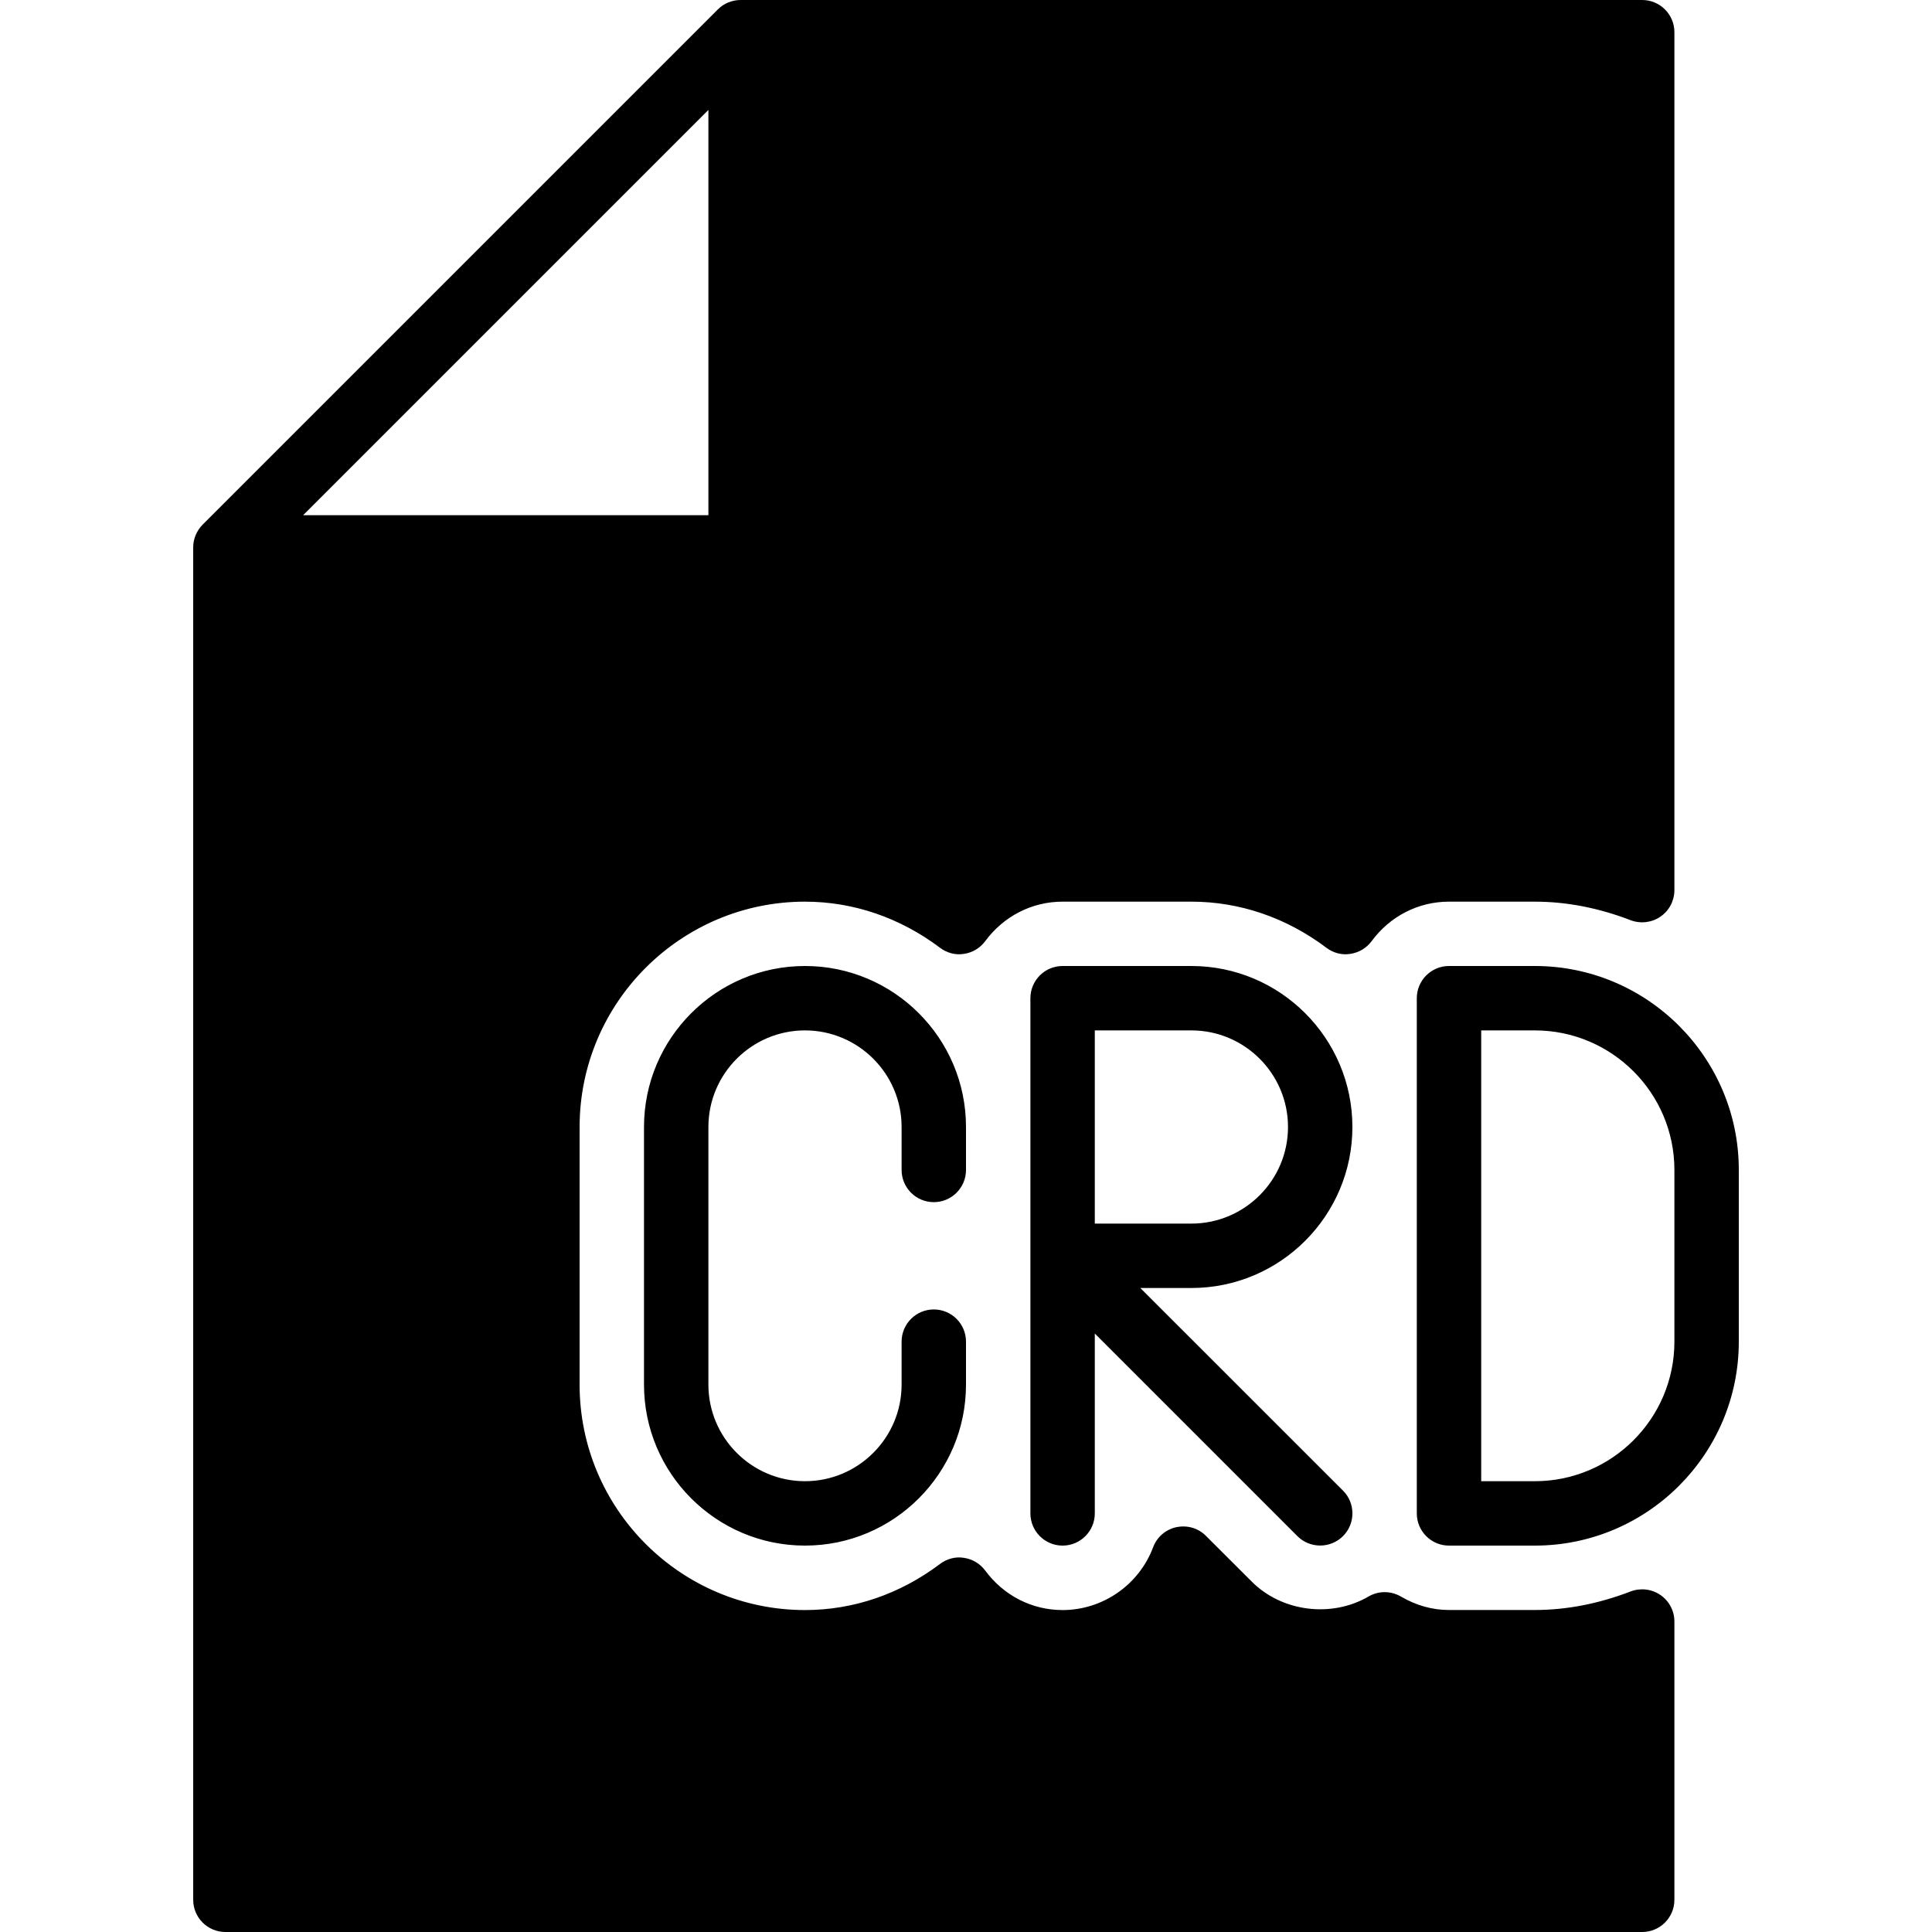 <?xml version="1.0" encoding="iso-8859-1"?>
<!-- Generator: Adobe Illustrator 19.0.0, SVG Export Plug-In . SVG Version: 6.00 Build 0)  -->
<svg version="1.1" id="Layer_1" xmlns="http://www.w3.org/2000/svg" xmlns:xlink="http://www.w3.org/1999/xlink" x="0px" y="0px"
	 viewBox="0 0 30 30" style="enable-background:new 0 0 30 30;" xml:space="preserve">
<g>
	<g>
		<path d="M14.5,18.667c0.276,0,0.5-0.224,0.5-0.5V17.5c0-1.378-1.121-2.5-2.5-2.5c-1.379,0-2.5,1.122-2.5,2.5v4
			c0,1.378,1.121,2.5,2.5,2.5c1.379,0,2.5-1.122,2.5-2.5v-0.667c0-0.276-0.224-0.5-0.5-0.5s-0.5,0.224-0.5,0.5V21.5
			c0,0.827-0.673,1.5-1.5,1.5c-0.827,0-1.5-0.673-1.5-1.5v-4c0-0.827,0.673-1.5,1.5-1.5c0.827,0,1.5,0.673,1.5,1.5v0.667
			C14,18.443,14.224,18.667,14.5,18.667z M25.32,24.712C24.824,24.903,24.324,25,23.833,25H22.5c-0.258,0-0.509-0.07-0.747-0.209
			c-0.156-0.091-0.349-0.091-0.503,0c-0.572,0.333-1.342,0.239-1.811-0.23l-0.713-0.712c-0.12-0.121-0.289-0.17-0.46-0.135
			c-0.166,0.036-0.302,0.154-0.361,0.313c-0.219,0.583-0.783,0.974-1.405,0.974c-0.476,0-0.914-0.224-1.202-0.614
			c-0.08-0.107-0.198-0.178-0.331-0.197c-0.132-0.022-0.267,0.016-0.372,0.096c-0.621,0.468-1.345,0.715-2.095,0.715
			c-1.93,0-3.5-1.57-3.5-3.5v-4c0-1.93,1.57-3.5,3.5-3.5c0.75,0,1.474,0.248,2.095,0.715c0.105,0.08,0.24,0.118,0.372,0.096
			c0.133-0.019,0.251-0.09,0.331-0.197c0.288-0.39,0.727-0.614,1.202-0.614h2c0.75,0,1.474,0.248,2.095,0.715
			c0.105,0.08,0.238,0.118,0.372,0.096c0.133-0.019,0.251-0.09,0.331-0.197c0.288-0.39,0.727-0.614,1.202-0.614h1.333
			c0.491,0,0.991,0.097,1.487,0.288c0.153,0.058,0.326,0.039,0.463-0.055C25.919,14.141,26,13.986,26,13.822V0.5
			C26,0.224,25.776,0,25.5,0h-14c-0.065,0-0.13,0.013-0.191,0.038c-0.062,0.025-0.117,0.062-0.163,0.109L3.147,8.146
			C3.101,8.192,3.064,8.248,3.038,8.309C3.013,8.37,3,8.435,3,8.5v21C3,29.776,3.224,30,3.5,30h22c0.276,0,0.5-0.224,0.5-0.5v-4.321
			c0-0.165-0.081-0.319-0.217-0.412C25.646,24.673,25.474,24.654,25.32,24.712z M11,1.707V8H4.707L11,1.707z M21,17.5
			c0-1.378-1.121-2.5-2.5-2.5h-2c-0.276,0-0.5,0.224-0.5,0.5v8c0,0.276,0.224,0.5,0.5,0.5s0.5-0.224,0.5-0.5v-2.793l3.146,3.146
			c0.098,0.098,0.226,0.146,0.354,0.146s0.256-0.049,0.354-0.146c0.195-0.195,0.195-0.512,0-0.707L17.707,20H18.5
			C19.879,20,21,18.878,21,17.5z M17,19v-3h1.5c0.827,0,1.5,0.673,1.5,1.5c0,0.827-0.673,1.5-1.5,1.5H17z M23.833,15H22.5
			c-0.276,0-0.5,0.224-0.5,0.5v8c0,0.276,0.224,0.5,0.5,0.5h1.333C25.579,24,27,22.58,27,20.833v-2.667
			C27,16.42,25.579,15,23.833,15z M26,20.833C26,22.028,25.028,23,23.833,23H23v-7h0.833C25.028,16,26,16.972,26,18.167V20.833z"/>
	</g>
</g>
</svg>
